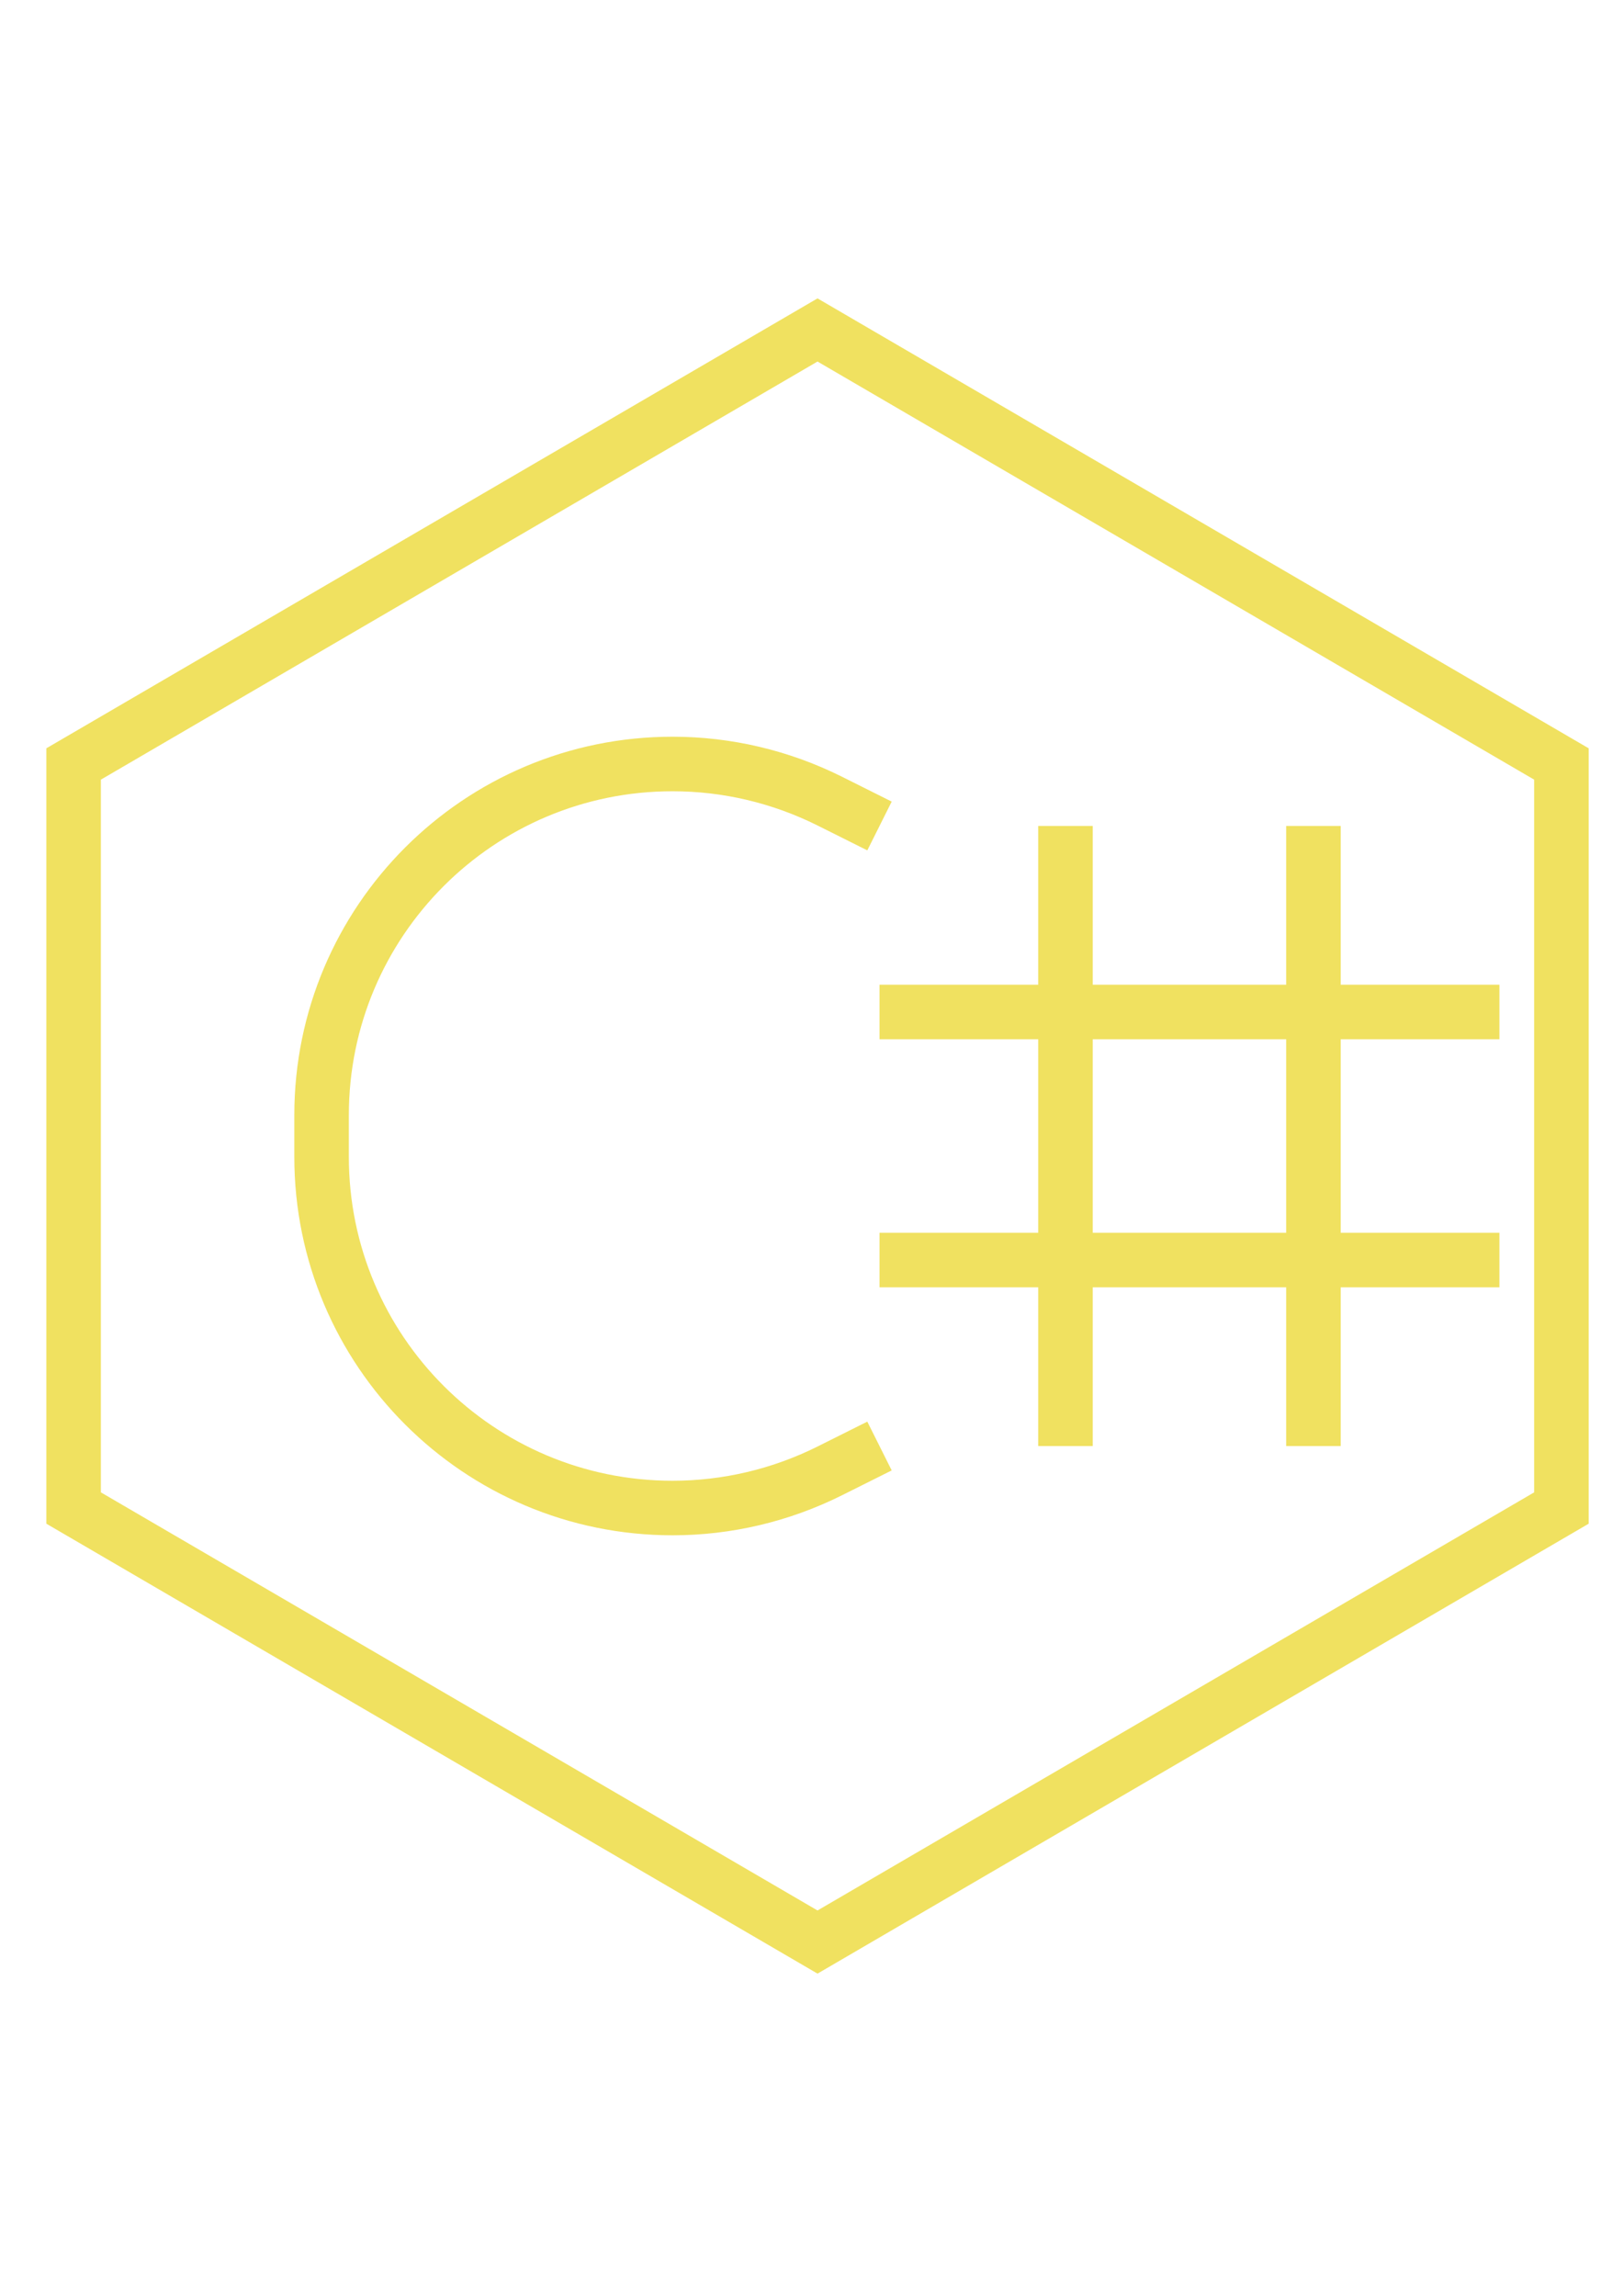 <?xml version="1.0" encoding="utf-8"?>
<!-- Generator: Adobe Illustrator 16.0.3, SVG Export Plug-In . SVG Version: 6.00 Build 0)  -->
<!DOCTYPE svg PUBLIC "-//W3C//DTD SVG 1.1//EN" "http://www.w3.org/Graphics/SVG/1.1/DTD/svg11.dtd">
<svg version="1.1" id="Layer_1" xmlns="http://www.w3.org/2000/svg" xmlns:xlink="http://www.w3.org/1999/xlink" x="0px" y="0px"
	 width="595.279px" height="841.891px" viewBox="0 0 595.279 841.891" enable-background="new 0 0 595.279 841.891"
	 xml:space="preserve">
<path display="none" fill="#F0E160" d="M586.732,261.443c0.194,0.788,0.364,1.612,0.364,2.448v127.891
	c0,3.346-1.818,6.45-4.68,8.087l-107.328,61.835v122.531c0,3.347-1.794,6.4-4.68,8.074L246.214,721.318
	c-0.521,0.289-1.067,0.482-1.636,0.652c-0.207,0.049-0.401,0.192-0.608,0.243c-1.563,0.46-3.223,0.46-4.765,0
	c-0.266-0.051-0.496-0.194-0.714-0.291c-0.522-0.219-1.066-0.364-1.564-0.604L12.875,592.313c-2.909-1.675-4.692-4.729-4.692-8.075
	v-383.78c0-0.825,0.121-1.637,0.339-2.438c0.073-0.291,0.255-0.521,0.351-0.8c0.146-0.486,0.352-0.983,0.57-1.431
	c0.097-0.327,0.376-0.545,0.57-0.824c0.303-0.4,0.521-0.765,0.825-1.115c0.291-0.243,0.618-0.449,0.908-0.667
	c0.352-0.304,0.679-0.594,1.019-0.849h0.025l112.068-64.491c2.861-1.661,6.438-1.661,9.311,0l112.044,64.491h0.048
	c0.376,0.255,0.667,0.521,1.019,0.824c0.291,0.219,0.619,0.449,0.922,0.667c0.315,0.351,0.521,0.715,0.812,1.115
	c0.195,0.279,0.498,0.522,0.619,0.825c0.278,0.472,0.425,0.945,0.593,1.43c0.085,0.279,0.279,0.534,0.328,0.801
	c0.254,0.775,0.351,1.587,0.351,2.437v239.667l93.359-53.736V263.844c0-0.812,0.122-1.637,0.365-2.425
	c0.048-0.279,0.193-0.522,0.339-0.801c0.171-0.497,0.341-0.97,0.581-1.467c0.146-0.291,0.461-0.521,0.607-0.812
	c0.292-0.376,0.509-0.751,0.799-1.067c0.316-0.303,0.631-0.497,0.923-0.704c0.364-0.267,0.631-0.57,1.02-0.788h0.048l112.058-64.516
	c2.884-1.661,6.425-1.661,9.312,0L582.37,255.78c0.388,0.243,0.679,0.521,1.067,0.764c0.291,0.255,0.604,0.448,0.871,0.691
	c0.34,0.352,0.534,0.727,0.849,1.104c0.194,0.291,0.461,0.521,0.606,0.812c0.268,0.498,0.438,0.971,0.56,1.467
	C586.49,260.897,586.636,261.165,586.732,261.443z M568.352,386.388V280.042l-39.187,22.54l-54.174,31.185v106.356L568.352,386.388z
	 M456.322,578.828V472.375l-53.277,30.433l-152.14,86.861v107.423L456.322,578.828z M26.806,216.594v362.234l205.428,118.264
	V589.669l-107.328-60.696l-0.048-0.098h-0.049c-0.351-0.267-0.618-0.508-0.993-0.776c-0.268-0.24-0.594-0.461-0.874-0.653
	l-0.024-0.048c-0.315-0.315-0.521-0.606-0.764-0.971c-0.254-0.316-0.521-0.558-0.69-0.923h-0.061
	c-0.193-0.361-0.315-0.75-0.497-1.163c-0.146-0.413-0.34-0.655-0.437-1.065c-0.109-0.461-0.157-0.923-0.206-1.433
	c-0.048-0.362-0.145-0.652-0.145-1.019v-250.47l-54.137-31.208L26.806,216.594z M129.502,146.72l-93.36,53.737l93.36,53.736
	l93.311-53.736L129.502,146.72z M178.073,482.051l54.185-31.186V216.594l-39.234,22.576l-54.185,31.185V504.65L178.073,482.051z
	 M465.681,210.144l-93.385,53.725l93.385,53.711l93.313-53.736L465.681,210.144z M456.322,333.767l-54.173-31.185l-39.213-22.54
	v106.346l54.196,31.184l39.188,22.551L456.322,333.767L456.322,333.767z M241.545,573.493l136.913-78.155l68.454-39.04
	l-93.311-53.688l-107.364,61.788l-97.858,56.378L241.545,573.493z"/>
<path display="none" fill="#F0E160" d="M303.563,535.283c-26.488,26.06-62.818,42.134-102.897,42.134
	c-81.042,0-146.75-65.709-146.75-146.75c0-81.042,65.708-146.75,146.75-146.75c40.963,0,78.01,16.792,104.629,43.853l34.597-34.585
	C304.411,257.261,255.137,235,200.667,235C92.599,235,5,322.599,5,430.667c0,108.056,87.599,195.666,195.667,195.666
	c53.586,0,102.145-21.545,137.483-56.44L303.563,535.283z"/>
<path display="none" fill="#F0E160" d="M371.875,357.292h-48.917v48.917h-48.917v48.917h48.917v48.917h48.917v-48.917h48.917
	v-48.917h-48.917V357.292z"/>
<path display="none" fill="#F0E160" d="M494.167,357.292h48.916v48.917H592v48.917h-48.917v48.917h-48.916v-48.917H445.25v-48.917
	h48.917V357.292z"/>
<path fill="none" stroke="#F0E160" stroke-width="20" d="M390.797,302.898V530.27 M481.745,302.898V530.27 M322.583,371.109h227.369
	 M322.583,462.058h227.369 M322.583,530.27l-18.298,9.148c-17.897,8.925-37.61,13.588-57.596,13.588
	c-71.1,0-128.74-57.643-128.74-128.761v-15.322c0-71.12,57.641-128.764,128.74-128.764c19.985,0,39.699,4.665,57.596,13.589
	l18.298,9.15 M27,553.006V280.159L299.847,121l272.848,159.159v272.847l-272.848,159.16L27,553.006z"/>
</svg>
